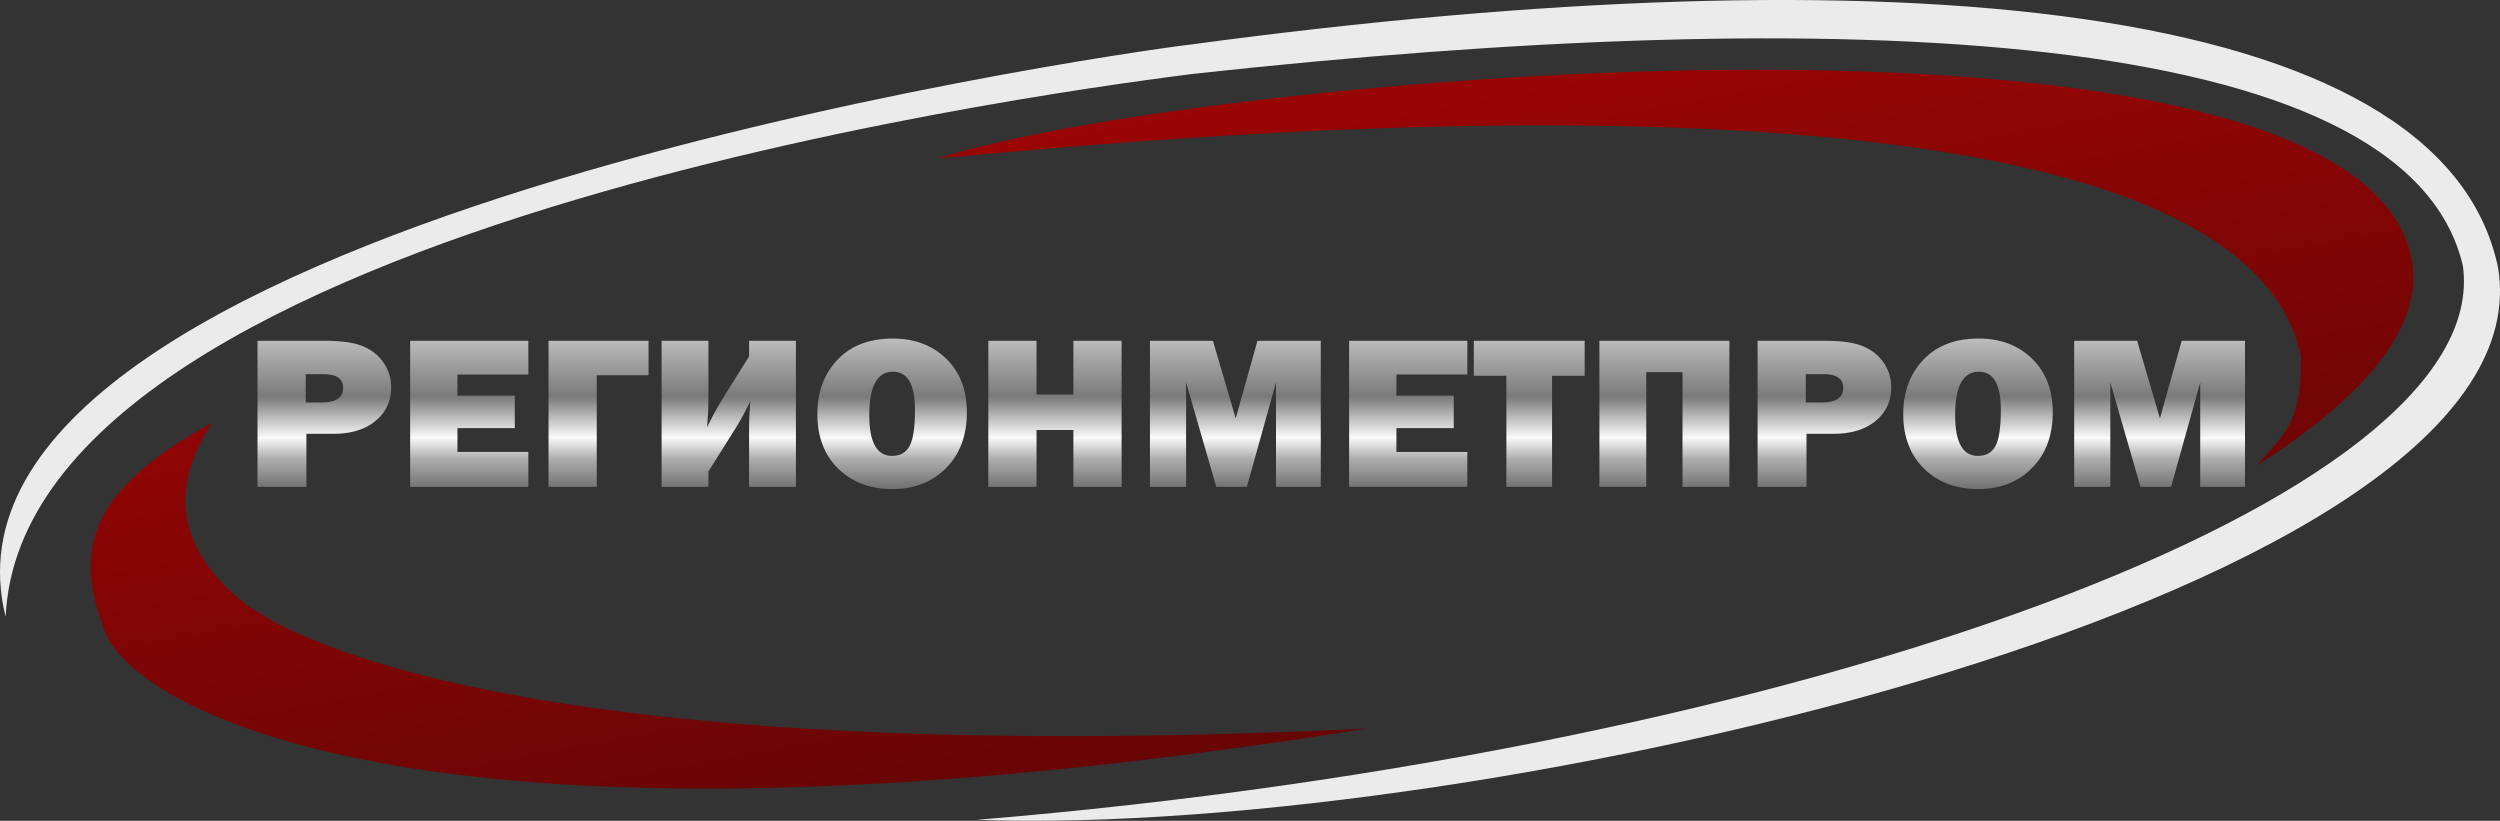 <svg width="332" height="109" fill="none" xmlns="http://www.w3.org/2000/svg"><rect width="100%" height="100%" fill="#333333" stroke="none"/><path opacity=".9" fill-rule="evenodd" clip-rule="evenodd" d="M331.722 35.43C324.049-.476 250.531-6.535 158.332 5.885 146.884 7.243-12.206 30.117.75 81.915c2.41-53.01 146.998-70.698 157.582-72.092 85.57-9.39 161.197-6.664 168.73 25.444 4.351 30.664-87.077 64.52-197.354 73.607 67.492 2.423 209.406-30.291 202.014-73.444z" fill="#fff"/><path opacity=".9" fill-rule="evenodd" clip-rule="evenodd" d="M299.702 61.796c14.267-8.989 21.932-18.275 20.655-26.801-5.861-39.106-162.025-24.87-195.771-13.965 27.418-2.423 172.044-17.266 180.977 26.328 0 8.507-1.621 9.67-5.861 14.438zm-118.17 34.961C66.735 102.21 36.906 83.732 32.086 79.794c-4.821-3.937-11.751-11.813-3.917-23.626-17.476 9.39-18.079 17.871-14.162 27.867 3.917 9.996 42.484 32.714 167.525 12.722z" fill="url(#paint0_linear_0_196)"/><path d="M40.691 57.606v7.047h-6.496V45.258h8.912c2.221 0 3.908.237 5.06.71 1.161.474 2.079 1.199 2.751 2.175a5.59 5.59 0 011.024 3.282c0 1.847-.693 3.339-2.079 4.476-1.386 1.136-3.235 1.705-5.549 1.705h-3.623zm-.091-4.163h2.14c1.885 0 2.828-.645 2.828-1.933 0-1.212-.871-1.819-2.614-1.819H40.6v3.752z" fill="url(#paint1_linear_0_196)"/><path d="M70.167 60.021v4.632h-15.7V45.258h15.7v4.476H60.75v2.813h7.613v4.306H60.75v3.168h9.417z" fill="url(#paint2_linear_0_196)"/><path d="M72.845 64.653V45.258h13.284v4.575H79.25v14.82h-6.405z" fill="url(#paint3_linear_0_196)"/><path d="M94.08 62.607v2.046h-6.22V45.258h6.22v7.787c0 1.032-.06 2.264-.183 3.694a46.279 46.279 0 012.278-4.135l3.302-5.271v-2.075h6.222v19.395h-6.222v-7.715c0-1.108.056-2.335.168-3.68a37.95 37.95 0 01-2.277 4.12l-3.287 5.23z" fill="url(#paint4_linear_0_196)"/><path d="M118.496 64.952c-2.935 0-5.329-.905-7.184-2.714-1.845-1.81-2.767-4.23-2.767-7.26 0-2.9.881-5.291 2.645-7.176 1.773-1.895 4.229-2.842 7.368-2.842 2.904 0 5.268.89 7.093 2.671 1.834 1.781 2.751 4.159 2.751 7.133 0 3.079-.922 5.546-2.767 7.403-1.844 1.856-4.224 2.785-7.139 2.785zm-.03-4.405c1.08 0 1.855-.436 2.323-1.307.479-.881.719-2.487.719-4.817 0-3.372-.973-5.058-2.92-5.058-2.099 0-3.149 1.922-3.149 5.768 0 3.61 1.009 5.414 3.027 5.414z" fill="url(#paint5_linear_0_196)"/><path d="M148.95 45.258v19.395h-6.405v-7.545h-4.892v7.545h-6.405V45.258h6.405v7.133h4.892v-7.133h6.405z" fill="url(#paint6_linear_0_196)"/><path d="M175.399 45.258v19.395h-5.947V50.785l-3.867 13.868h-4.066l-4.005-13.868v13.868h-4.8V45.258h8.361l3.027 10.302 2.889-10.302h8.408z" fill="url(#paint7_linear_0_196)"/><path d="M194.862 60.021v4.632h-15.7V45.258h15.7v4.476h-9.417v2.813h7.613v4.306h-7.613v3.168h9.417z" fill="url(#paint8_linear_0_196)"/><path d="M206.115 49.904v14.75h-6.068v-14.75h-4.326v-4.646h14.721v4.646h-4.327z" fill="url(#paint9_linear_0_196)"/><path d="M212.401 64.653V45.258h17.259v19.395h-6.222V49.421h-4.815v15.232h-6.222z" fill="url(#paint10_linear_0_196)"/><path d="M239.905 57.606v7.047h-6.497V45.258h8.912c2.221 0 3.908.237 5.06.71 1.161.474 2.079 1.199 2.751 2.175a5.59 5.59 0 011.024 3.282c0 1.847-.693 3.339-2.078 4.476-1.386 1.136-3.236 1.705-5.55 1.705h-3.622zm-.092-4.163h2.14c1.885 0 2.828-.645 2.828-1.933 0-1.212-.871-1.819-2.614-1.819h-2.354v3.752z" fill="url(#paint11_linear_0_196)"/><path d="M262.7 64.952c-2.935 0-5.33-.905-7.185-2.714-1.844-1.81-2.767-4.23-2.767-7.26 0-2.9.882-5.291 2.645-7.176 1.773-1.895 4.229-2.842 7.368-2.842 2.904 0 5.269.89 7.093 2.671 1.834 1.781 2.751 4.159 2.751 7.133 0 3.079-.922 5.546-2.766 7.403-1.845 1.856-4.225 2.785-7.139 2.785zm-.031-4.405c1.08 0 1.855-.436 2.324-1.307.479-.881.718-2.487.718-4.817 0-3.372-.973-5.058-2.92-5.058-2.099 0-3.149 1.922-3.149 5.768 0 3.61 1.009 5.414 3.027 5.414z" fill="url(#paint12_linear_0_196)"/><path d="M298.137 45.258v19.395h-5.947V50.785l-3.867 13.868h-4.066l-4.005-13.868v13.868h-4.8V45.258h8.361l3.027 10.302 2.889-10.302h8.408z" fill="url(#paint13_linear_0_196)"/><defs><linearGradient id="paint0_linear_0_196" x1="166.265" y1="9.258" x2="186.107" y2="116.885" gradientUnits="userSpaceOnUse"><stop stop-color="#A80000"/><stop offset="1" stop-color="#600000"/></linearGradient><linearGradient id="paint1_linear_0_196" x1="166.166" y1="44.96" x2="166.166" y2="64.952" gradientUnits="userSpaceOnUse"><stop stop-color="#BDBDBD"/><stop offset=".386" stop-color="#7A7A7A"/><stop offset=".658" stop-color="#FAFAFA"/><stop offset=".8" stop-color="#ADADAD"/><stop offset="1" stop-color="#707070"/></linearGradient><linearGradient id="paint2_linear_0_196" x1="166.166" y1="44.96" x2="166.166" y2="64.952" gradientUnits="userSpaceOnUse"><stop stop-color="#BDBDBD"/><stop offset=".386" stop-color="#7A7A7A"/><stop offset=".658" stop-color="#FAFAFA"/><stop offset=".8" stop-color="#ADADAD"/><stop offset="1" stop-color="#707070"/></linearGradient><linearGradient id="paint3_linear_0_196" x1="166.166" y1="44.96" x2="166.166" y2="64.952" gradientUnits="userSpaceOnUse"><stop stop-color="#BDBDBD"/><stop offset=".386" stop-color="#7A7A7A"/><stop offset=".658" stop-color="#FAFAFA"/><stop offset=".8" stop-color="#ADADAD"/><stop offset="1" stop-color="#707070"/></linearGradient><linearGradient id="paint4_linear_0_196" x1="166.166" y1="44.96" x2="166.166" y2="64.952" gradientUnits="userSpaceOnUse"><stop stop-color="#BDBDBD"/><stop offset=".386" stop-color="#7A7A7A"/><stop offset=".658" stop-color="#FAFAFA"/><stop offset=".8" stop-color="#ADADAD"/><stop offset="1" stop-color="#707070"/></linearGradient><linearGradient id="paint5_linear_0_196" x1="166.166" y1="44.96" x2="166.166" y2="64.952" gradientUnits="userSpaceOnUse"><stop stop-color="#BDBDBD"/><stop offset=".386" stop-color="#7A7A7A"/><stop offset=".658" stop-color="#FAFAFA"/><stop offset=".8" stop-color="#ADADAD"/><stop offset="1" stop-color="#707070"/></linearGradient><linearGradient id="paint6_linear_0_196" x1="166.166" y1="44.96" x2="166.166" y2="64.952" gradientUnits="userSpaceOnUse"><stop stop-color="#BDBDBD"/><stop offset=".386" stop-color="#7A7A7A"/><stop offset=".658" stop-color="#FAFAFA"/><stop offset=".8" stop-color="#ADADAD"/><stop offset="1" stop-color="#707070"/></linearGradient><linearGradient id="paint7_linear_0_196" x1="166.166" y1="44.96" x2="166.166" y2="64.952" gradientUnits="userSpaceOnUse"><stop stop-color="#BDBDBD"/><stop offset=".386" stop-color="#7A7A7A"/><stop offset=".658" stop-color="#FAFAFA"/><stop offset=".8" stop-color="#ADADAD"/><stop offset="1" stop-color="#707070"/></linearGradient><linearGradient id="paint8_linear_0_196" x1="166.166" y1="44.96" x2="166.166" y2="64.952" gradientUnits="userSpaceOnUse"><stop stop-color="#BDBDBD"/><stop offset=".386" stop-color="#7A7A7A"/><stop offset=".658" stop-color="#FAFAFA"/><stop offset=".8" stop-color="#ADADAD"/><stop offset="1" stop-color="#707070"/></linearGradient><linearGradient id="paint9_linear_0_196" x1="166.166" y1="44.96" x2="166.166" y2="64.952" gradientUnits="userSpaceOnUse"><stop stop-color="#BDBDBD"/><stop offset=".386" stop-color="#7A7A7A"/><stop offset=".658" stop-color="#FAFAFA"/><stop offset=".8" stop-color="#ADADAD"/><stop offset="1" stop-color="#707070"/></linearGradient><linearGradient id="paint10_linear_0_196" x1="166.166" y1="44.96" x2="166.166" y2="64.952" gradientUnits="userSpaceOnUse"><stop stop-color="#BDBDBD"/><stop offset=".386" stop-color="#7A7A7A"/><stop offset=".658" stop-color="#FAFAFA"/><stop offset=".8" stop-color="#ADADAD"/><stop offset="1" stop-color="#707070"/></linearGradient><linearGradient id="paint11_linear_0_196" x1="166.166" y1="44.96" x2="166.166" y2="64.952" gradientUnits="userSpaceOnUse"><stop stop-color="#BDBDBD"/><stop offset=".386" stop-color="#7A7A7A"/><stop offset=".658" stop-color="#FAFAFA"/><stop offset=".8" stop-color="#ADADAD"/><stop offset="1" stop-color="#707070"/></linearGradient><linearGradient id="paint12_linear_0_196" x1="166.166" y1="44.96" x2="166.166" y2="64.952" gradientUnits="userSpaceOnUse"><stop stop-color="#BDBDBD"/><stop offset=".386" stop-color="#7A7A7A"/><stop offset=".658" stop-color="#FAFAFA"/><stop offset=".8" stop-color="#ADADAD"/><stop offset="1" stop-color="#707070"/></linearGradient><linearGradient id="paint13_linear_0_196" x1="166.166" y1="44.96" x2="166.166" y2="64.952" gradientUnits="userSpaceOnUse"><stop stop-color="#BDBDBD"/><stop offset=".386" stop-color="#7A7A7A"/><stop offset=".658" stop-color="#FAFAFA"/><stop offset=".8" stop-color="#ADADAD"/><stop offset="1" stop-color="#707070"/></linearGradient></defs></svg>